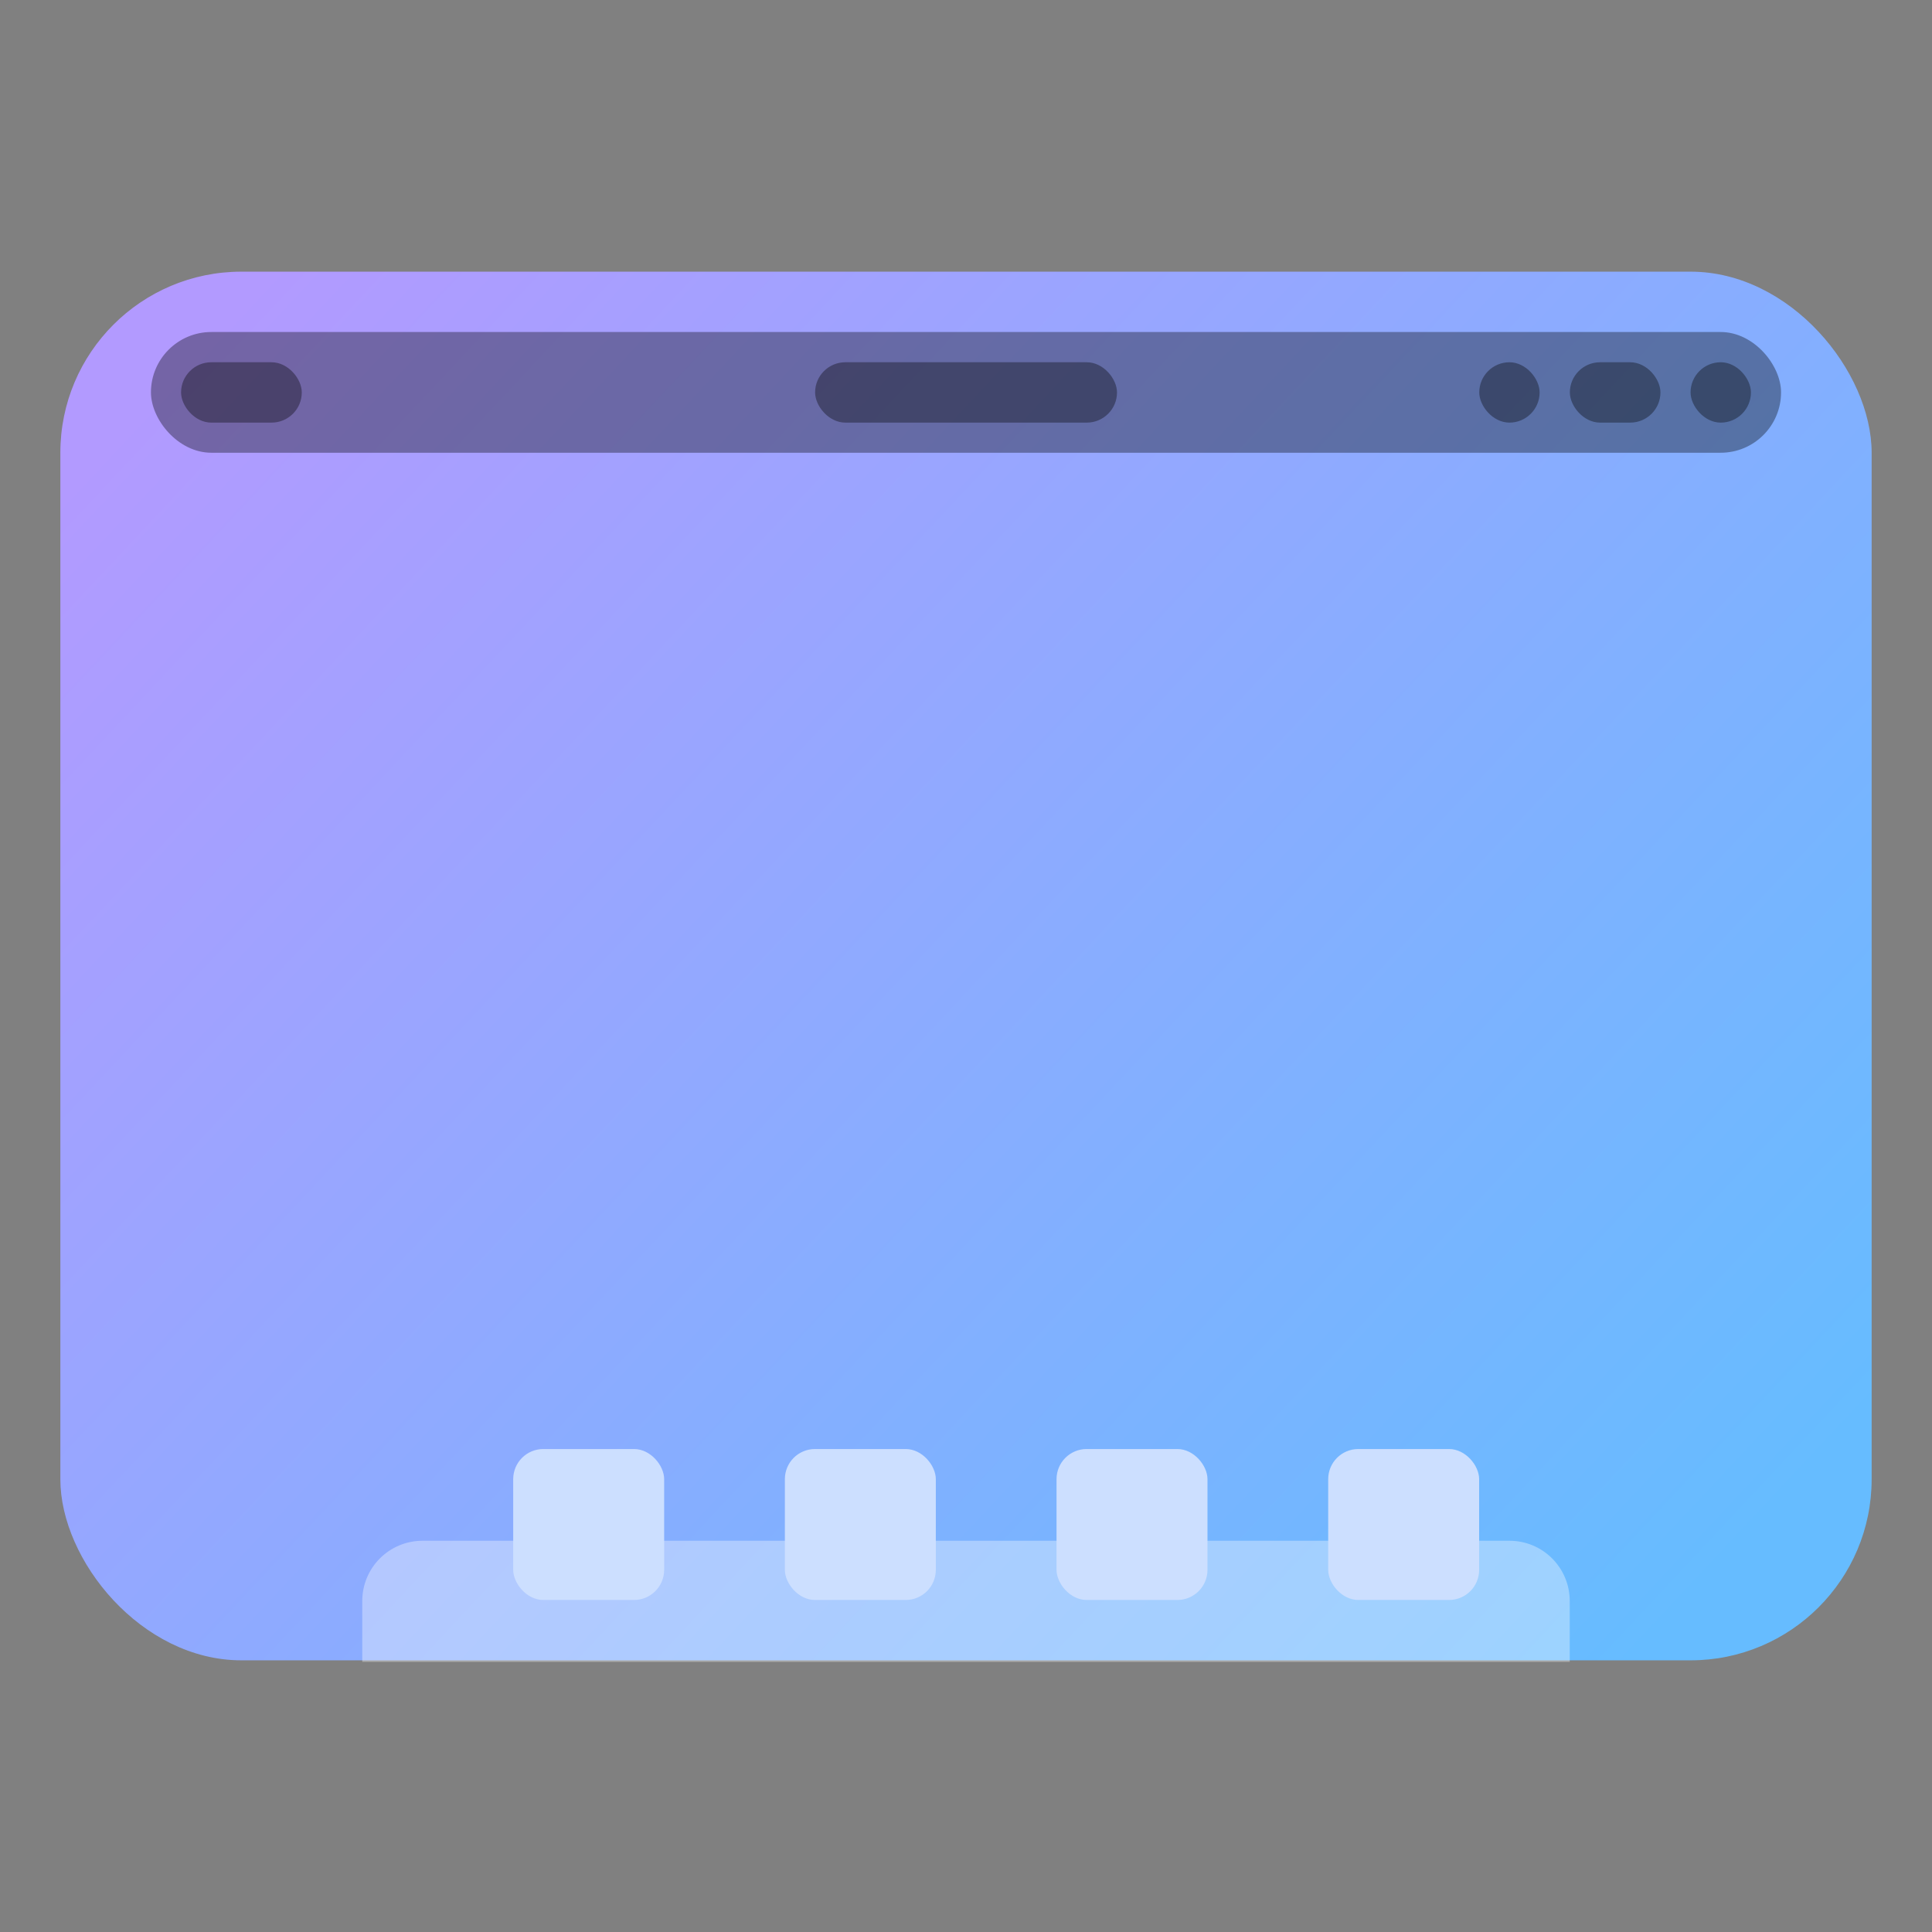 <svg width="64" height="64" version="1.1" viewBox="0 0 16.933 16.933" xmlns="http://www.w3.org/2000/svg">
 <rect x="0" y="0" width="16.933" height="16.933" fill="#808080" stroke="none"/>
 <defs>
  <linearGradient id="linearGradient9555" x1="14.679" x2="2.293" y1="293.79" y2="282.98" gradientTransform="matrix(1.071 0 0 1 -.605 -280.07)" gradientUnits="userSpaceOnUse">
   <stop stop-color="#66bcff" offset="0"/>
   <stop stop-color="#b29aff" offset="1"/>
  </linearGradient>
 </defs>
 <rect x=".529" y="2.381" width="15.875" height="12.171" rx="1.587" ry="1.587" fill="url(#linearGradient9555)"/>
 <rect x="1.323" y="2.91" width="14.287" height="1.058" rx=".529" ry=".529" fill="#000000" opacity=".35" stop-color="#000000" stroke-width="0"/>
 <rect x="1.587" y="3.175" width="1.058" height=".529" ry=".265" opacity=".35" style="paint-order:stroke markers fill"/>
 <rect x="7.144" y="3.175" width="2.646" height=".529" ry=".265" opacity=".35" style="paint-order:stroke markers fill"/>
 <rect x="14.817" y="3.175" width=".529" height=".529" ry=".265" opacity=".35" style="paint-order:stroke markers fill"/>
 <rect x="13.759" y="3.175" width=".794" height=".529" ry=".265" opacity=".35" style="paint-order:stroke markers fill"/>
 <rect x="12.965" y="3.175" width=".529" height=".529" ry=".265" opacity=".35" style="paint-order:stroke markers fill"/>
 <path d="m3.704 13.504c-0.293 0-0.529 0.236-0.529 0.529v0.532h10.583v-0.532c0-0.293-0.236-0.529-0.529-0.529z" fill="#ffffff" opacity=".35" style="paint-order:stroke markers fill"/>
 <rect x="4.498" y="12.7" width="1.323" height="1.323" rx=".264" ry=".264" fill="#ccdfff" style="paint-order:stroke markers fill"/>
 <rect x="6.879" y="12.7" width="1.323" height="1.323" rx=".264" ry=".264" fill="#ccdfff" style="paint-order:stroke markers fill"/>
 <rect x="9.26" y="12.7" width="1.323" height="1.323" rx=".264" ry=".264" fill="#ccdfff" style="paint-order:stroke markers fill"/>
 <rect x="11.641" y="12.7" width="1.323" height="1.323" rx=".264" ry=".264" fill="#ccdfff" style="paint-order:stroke markers fill"/>
</svg>
